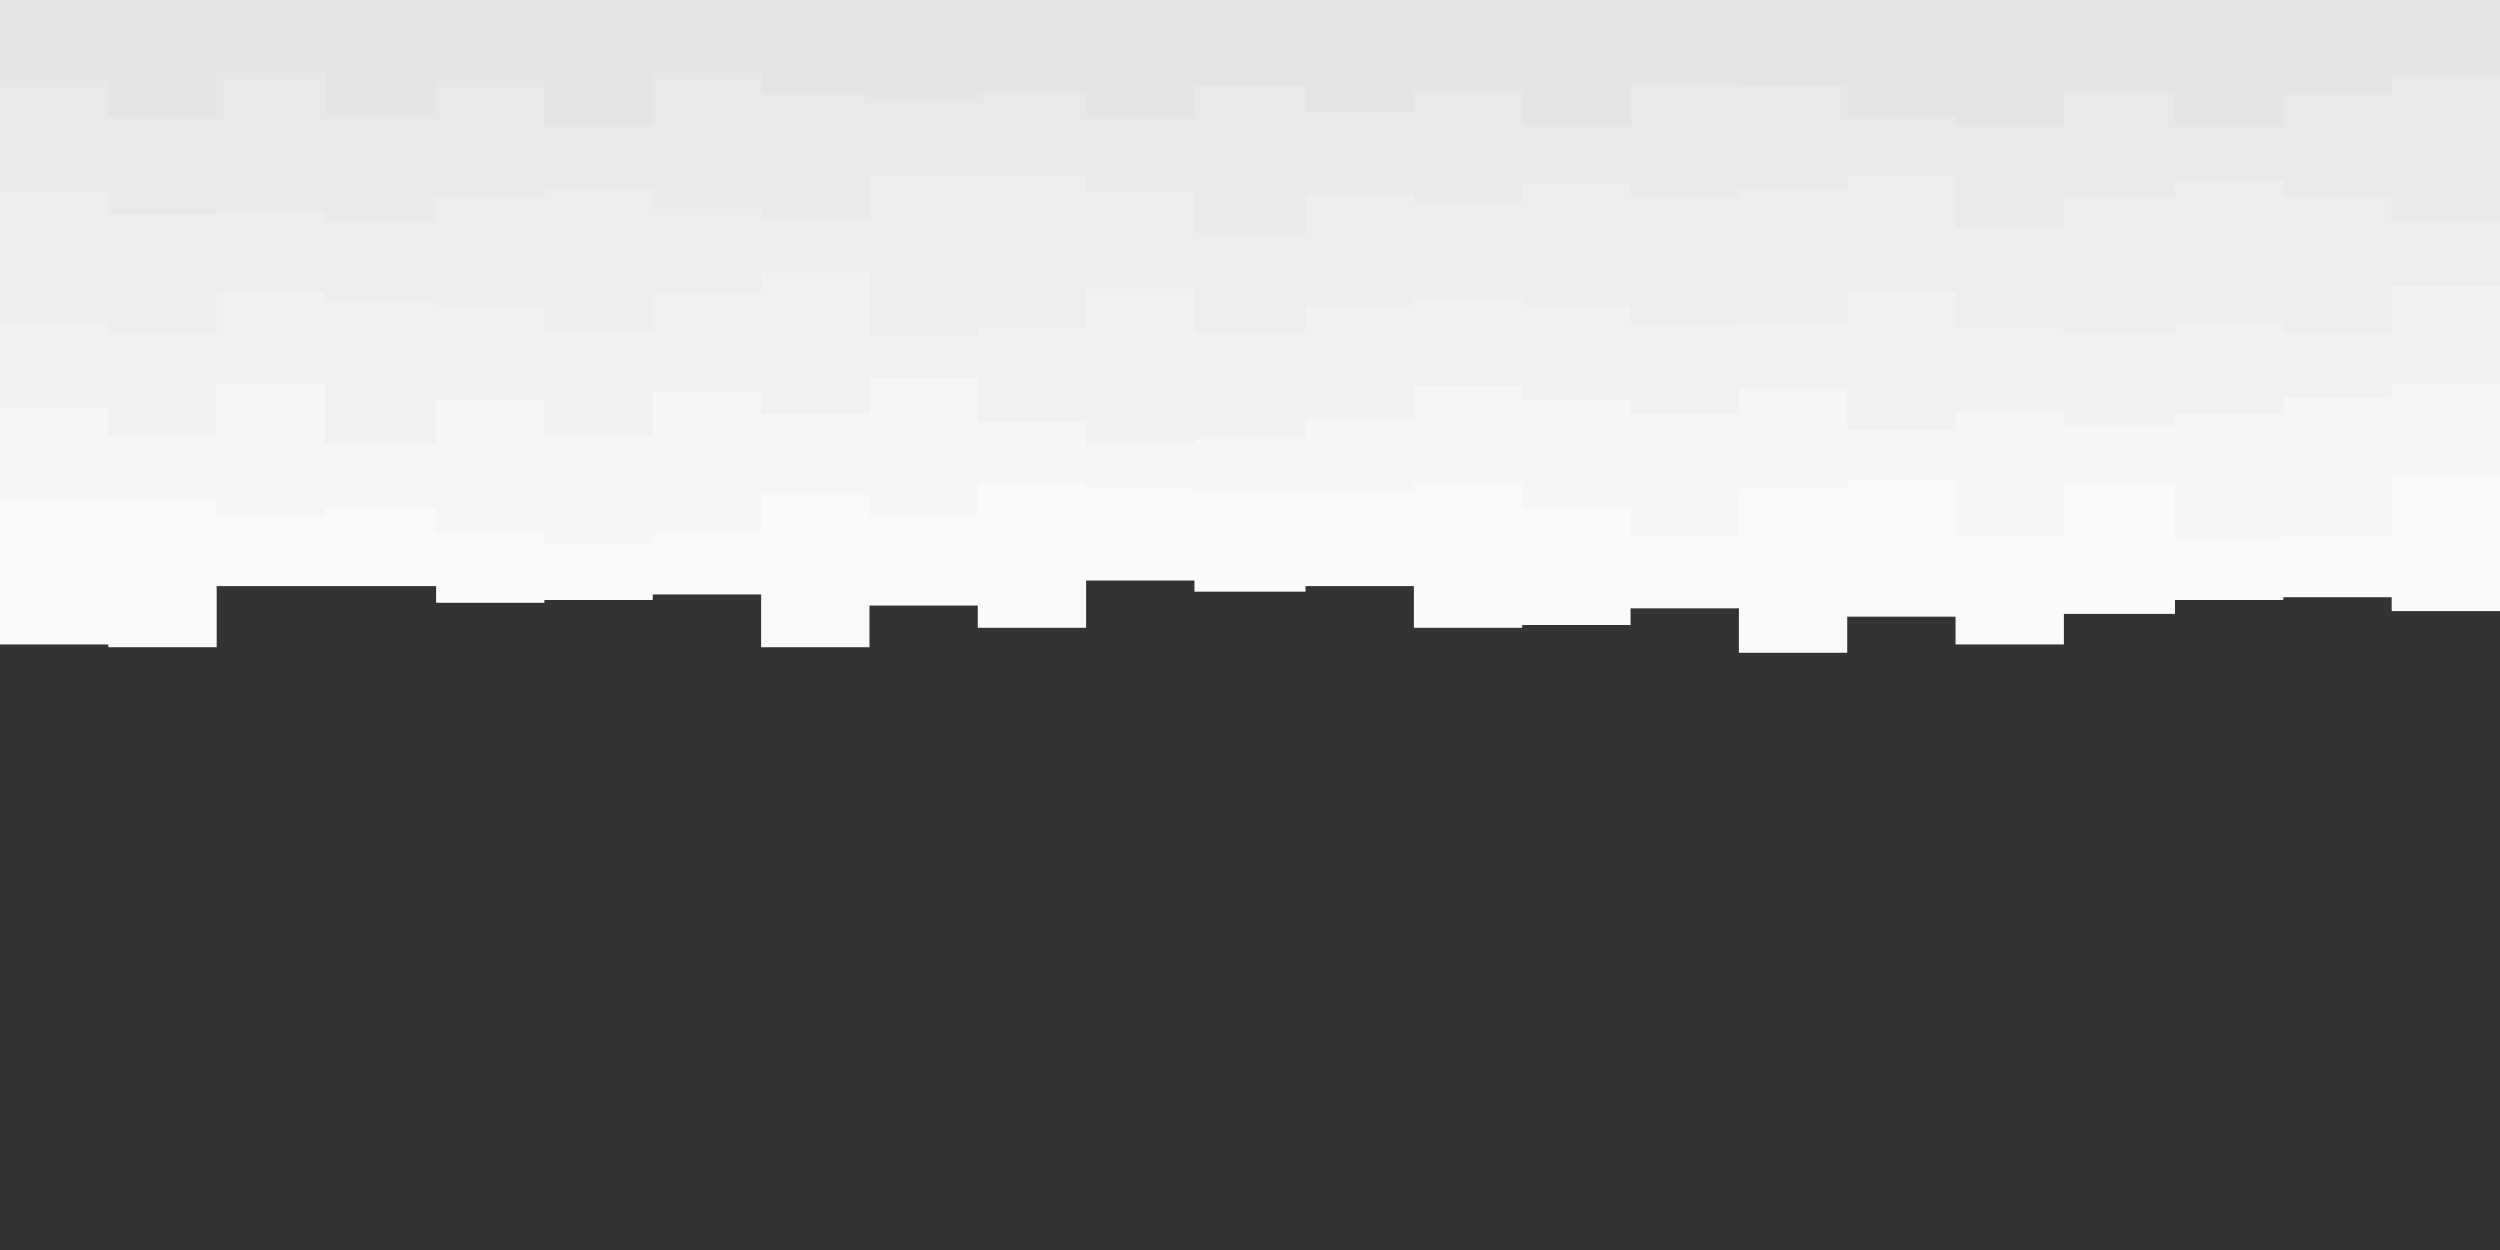 <svg id="visual" viewBox="0 0 900 450" width="900" height="450" xmlns="http://www.w3.org/2000/svg" xmlns:xlink="http://www.w3.org/1999/xlink" version="1.1"><rect x="0" y="0" width="900" height="450" fill="#333333" stroke="none"/><path d="M0 232L39 232L39 233L78 233L78 211L117 211L117 211L157 211L157 217L196 217L196 216L235 216L235 214L274 214L274 233L313 233L313 218L352 218L352 226L391 226L391 209L430 209L430 213L470 213L470 211L509 211L509 226L548 226L548 225L587 225L587 219L626 219L626 235L665 235L665 222L704 222L704 232L743 232L743 221L783 221L783 216L822 216L822 215L861 215L861 220L900 220L900 219L900 0L900 0L861 0L861 0L822 0L822 0L783 0L783 0L743 0L743 0L704 0L704 0L665 0L665 0L626 0L626 0L587 0L587 0L548 0L548 0L509 0L509 0L470 0L470 0L430 0L430 0L391 0L391 0L352 0L352 0L313 0L313 0L274 0L274 0L235 0L235 0L196 0L196 0L157 0L157 0L117 0L117 0L78 0L78 0L39 0L39 0L0 0Z" fill="#fafaf9"></path><path d="M0 180L39 180L39 180L78 180L78 186L117 186L117 183L157 183L157 192L196 192L196 196L235 196L235 192L274 192L274 178L313 178L313 186L352 186L352 174L391 174L391 176L430 176L430 177L470 177L470 177L509 177L509 174L548 174L548 183L587 183L587 193L626 193L626 176L665 176L665 173L704 173L704 193L743 193L743 174L783 174L783 194L822 194L822 193L861 193L861 172L900 172L900 190L900 0L900 0L861 0L861 0L822 0L822 0L783 0L783 0L743 0L743 0L704 0L704 0L665 0L665 0L626 0L626 0L587 0L587 0L548 0L548 0L509 0L509 0L470 0L470 0L430 0L430 0L391 0L391 0L352 0L352 0L313 0L313 0L274 0L274 0L235 0L235 0L196 0L196 0L157 0L157 0L117 0L117 0L78 0L78 0L39 0L39 0L0 0Z" fill="#f6f6f5"></path><path d="M0 147L39 147L39 157L78 157L78 138L117 138L117 160L157 160L157 144L196 144L196 157L235 157L235 141L274 141L274 149L313 149L313 136L352 136L352 152L391 152L391 160L430 160L430 158L470 158L470 151L509 151L509 139L548 139L548 144L587 144L587 149L626 149L626 140L665 140L665 155L704 155L704 148L743 148L743 153L783 153L783 149L822 149L822 143L861 143L861 138L900 138L900 139L900 0L900 0L861 0L861 0L822 0L822 0L783 0L783 0L743 0L743 0L704 0L704 0L665 0L665 0L626 0L626 0L587 0L587 0L548 0L548 0L509 0L509 0L470 0L470 0L430 0L430 0L391 0L391 0L352 0L352 0L313 0L313 0L274 0L274 0L235 0L235 0L196 0L196 0L157 0L157 0L117 0L117 0L78 0L78 0L39 0L39 0L0 0Z" fill="#f2f1f0"></path><path d="M0 116L39 116L39 120L78 120L78 105L117 105L117 109L157 109L157 110L196 110L196 119L235 119L235 106L274 106L274 98L313 98L313 121L352 121L352 118L391 118L391 104L430 104L430 120L470 120L470 110L509 110L509 108L548 108L548 110L587 110L587 117L626 117L626 116L665 116L665 105L704 105L704 118L743 118L743 120L783 120L783 116L822 116L822 120L861 120L861 103L900 103L900 106L900 0L900 0L861 0L861 0L822 0L822 0L783 0L783 0L743 0L743 0L704 0L704 0L665 0L665 0L626 0L626 0L587 0L587 0L548 0L548 0L509 0L509 0L470 0L470 0L430 0L430 0L391 0L391 0L352 0L352 0L313 0L313 0L274 0L274 0L235 0L235 0L196 0L196 0L157 0L157 0L117 0L117 0L78 0L78 0L39 0L39 0L0 0Z" fill="#eeedec"></path><path d="M0 69L39 69L39 77L78 77L78 76L117 76L117 80L157 80L157 71L196 71L196 68L235 68L235 75L274 75L274 79L313 79L313 63L352 63L352 63L391 63L391 69L430 69L430 84L470 84L470 70L509 70L509 73L548 73L548 66L587 66L587 71L626 71L626 68L665 68L665 63L704 63L704 82L743 82L743 71L783 71L783 65L822 65L822 71L861 71L861 80L900 80L900 75L900 0L900 0L861 0L861 0L822 0L822 0L783 0L783 0L743 0L743 0L704 0L704 0L665 0L665 0L626 0L626 0L587 0L587 0L548 0L548 0L509 0L509 0L470 0L470 0L430 0L430 0L391 0L391 0L352 0L352 0L313 0L313 0L274 0L274 0L235 0L235 0L196 0L196 0L157 0L157 0L117 0L117 0L78 0L78 0L39 0L39 0L0 0Z" fill="#ebe9e8"></path><path d="M0 29L39 29L39 42L78 42L78 26L117 26L117 41L157 41L157 29L196 29L196 45L235 45L235 26L274 26L274 34L313 34L313 35L352 35L352 33L391 33L391 42L430 42L430 31L470 31L470 40L509 40L509 33L548 33L548 45L587 45L587 30L626 30L626 31L665 31L665 42L704 42L704 45L743 45L743 33L783 33L783 45L822 45L822 34L861 34L861 27L900 27L900 34L900 0L900 0L861 0L861 0L822 0L822 0L783 0L783 0L743 0L743 0L704 0L704 0L665 0L665 0L626 0L626 0L587 0L587 0L548 0L548 0L509 0L509 0L470 0L470 0L430 0L430 0L391 0L391 0L352 0L352 0L313 0L313 0L274 0L274 0L235 0L235 0L196 0L196 0L157 0L157 0L117 0L117 0L78 0L78 0L39 0L39 0L0 0Z" fill="#e7e5e4"></path></svg>
